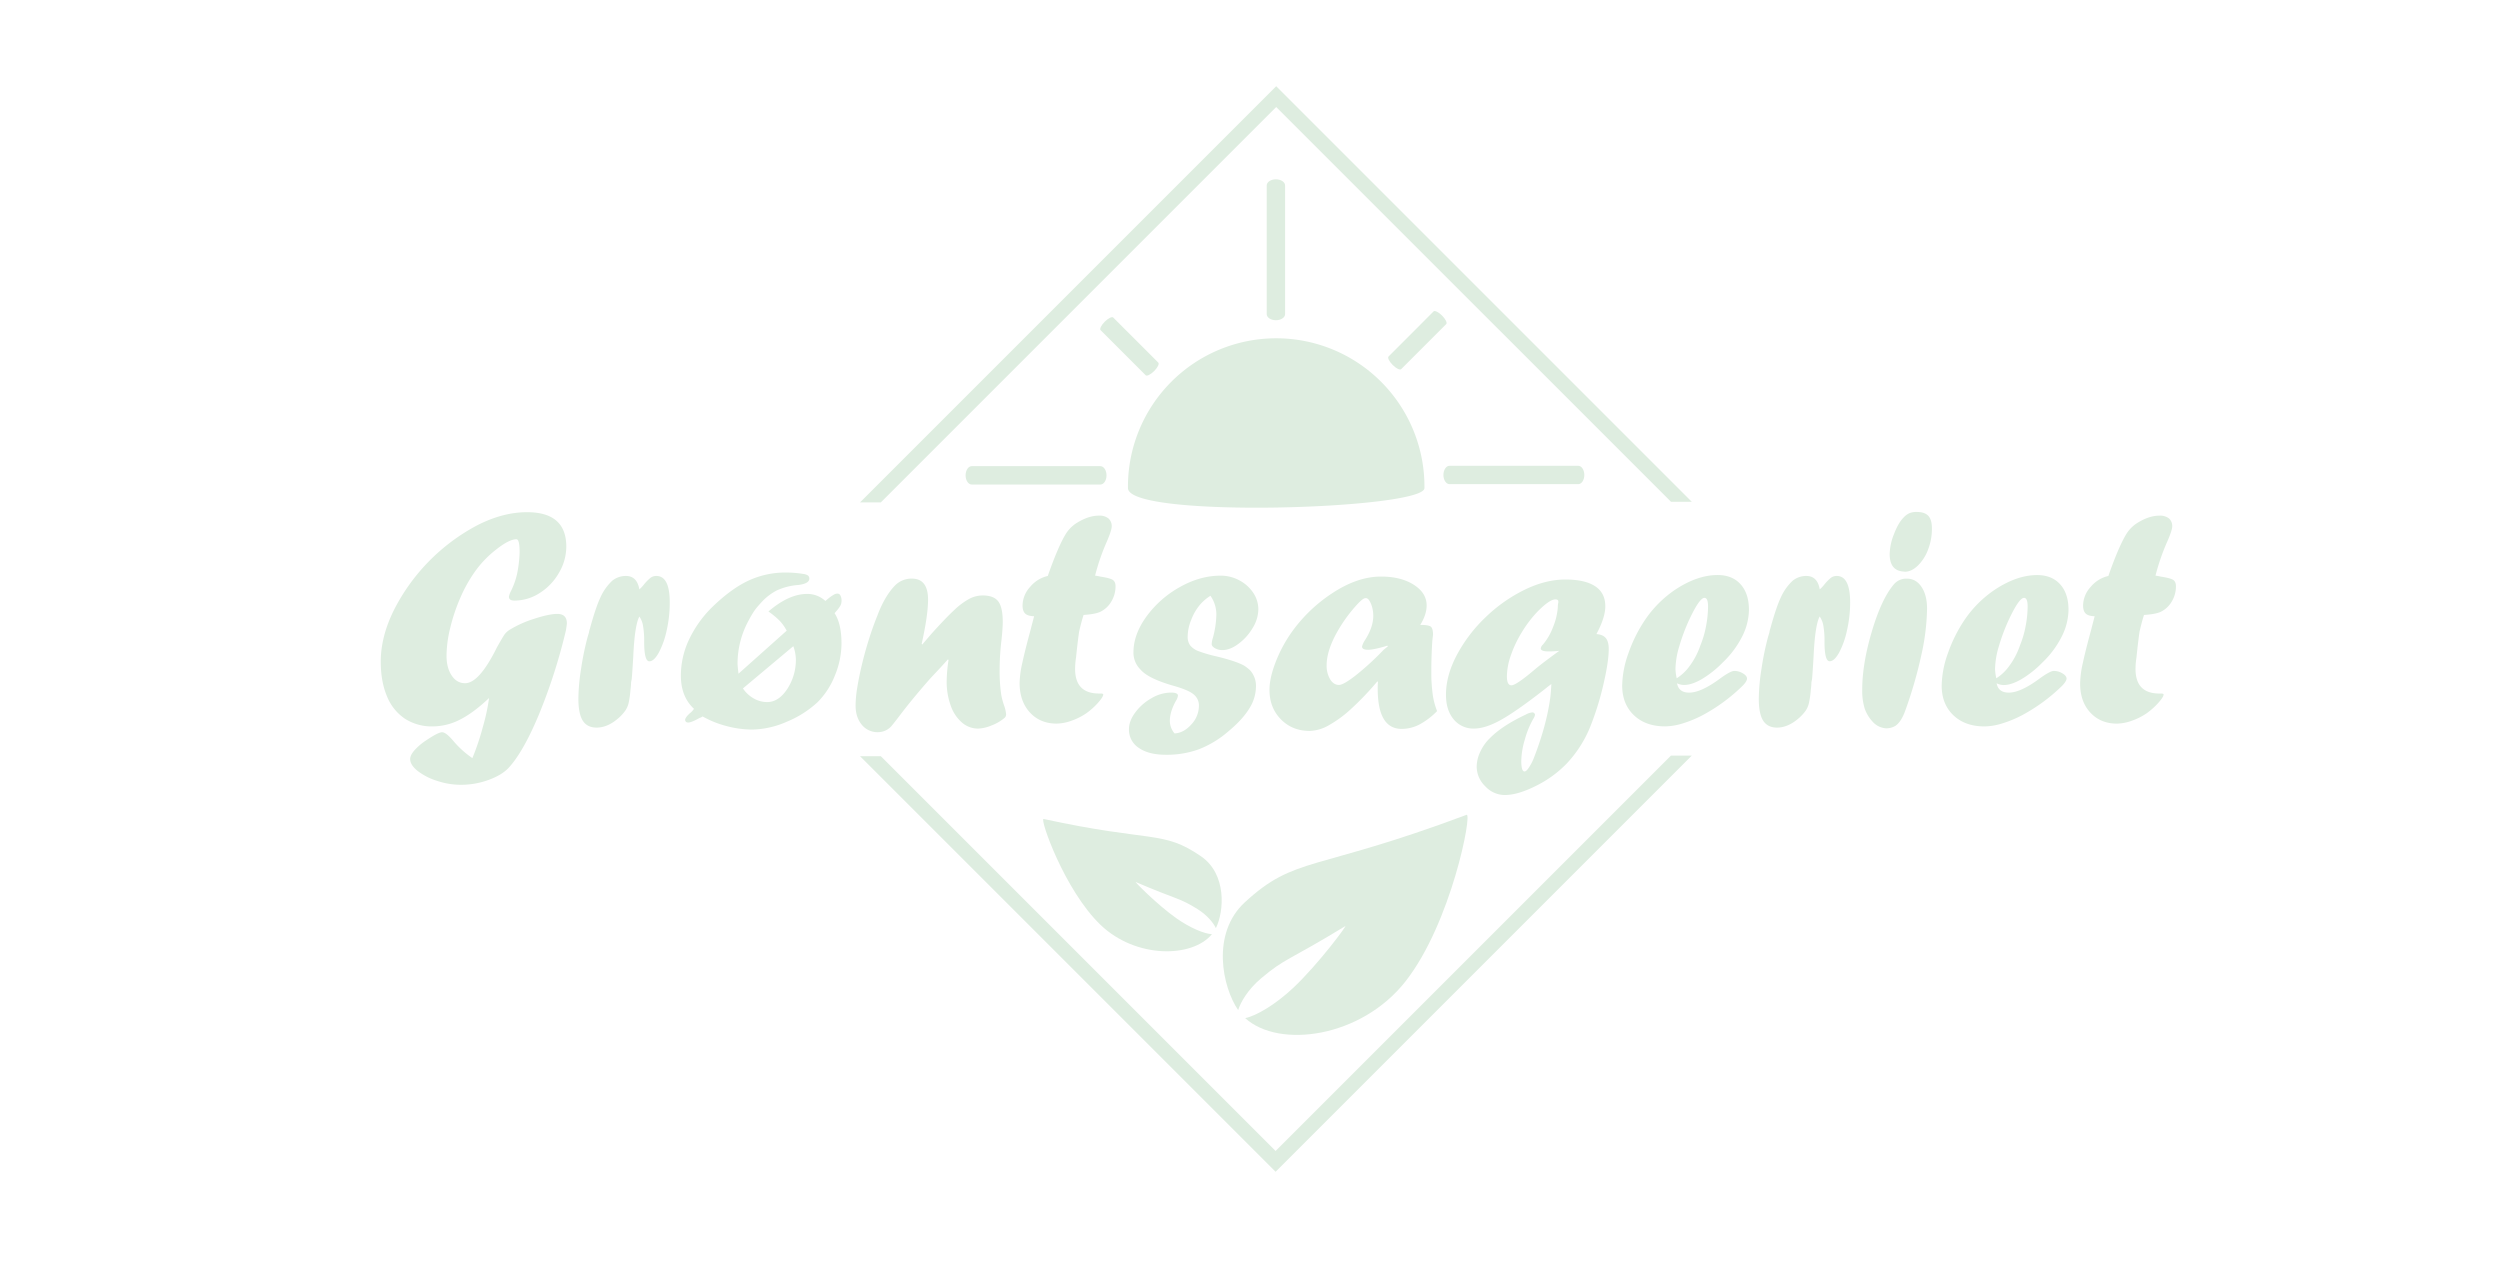 <svg id="Layer_1" data-name="Layer 1" xmlns="http://www.w3.org/2000/svg" width="1566" height="800" viewBox="0 0 1566 800"><defs><style>.cls-1{fill:#deede0;}</style></defs><title>stor_lys</title><polygon class="cls-1" points="799.41 54 538.72 314.69 551.75 314.69 799.41 67.03 1046.7 314.31 1059.72 314.31 799.41 54"/><path class="cls-1" d="M799.22,200.59c-3.18,0-5.75-1.71-5.75-3.83V116.17c0-2.12,2.57-3.84,5.75-3.84s5.76,1.72,5.76,3.84v80.59C805,198.88,802.4,200.59,799.22,200.59Z"/><path class="cls-1" d="M689.28,303.51H608.69c-2.12,0-3.84-2.58-3.84-5.75s1.72-5.76,3.84-5.76h80.59c2.12,0,3.84,2.58,3.84,5.76S691.4,303.51,689.28,303.51Z"/><path class="cls-1" d="M689.4,206.81l28.25,28.25c.74.74,3.11-.43,5.3-2.61s3.35-4.56,2.61-5.3L697.32,198.9c-.75-.74-3.12.43-5.31,2.61S688.66,206.07,689.4,206.81Z"/><path class="cls-1" d="M905.92,203l-28.24,28.24c-.74.74-3.12-.43-5.3-2.61s-3.36-4.56-2.61-5.3L898,195.06c.74-.74,3.12.43,5.3,2.61S906.67,202.23,905.92,203Z"/><path class="cls-1" d="M988.61,303.28H908c-2.12,0-3.84-2.58-3.84-5.76s1.72-5.76,3.84-5.76h80.59c2.12,0,3.83,2.58,3.83,5.76S990.73,303.28,988.61,303.28Z"/><path class="cls-1" d="M892.27,305.73c0,13.26-185.71,19.25-185.71,0a92.86,92.86,0,1,1,185.71,0Z"/><polygon class="cls-1" points="1046.7 473.31 799.03 720.98 551.75 473.69 538.72 473.69 799.03 734 1059.72 473.31 1046.7 473.31"/><path class="cls-1" d="M918.65,510.41c-96,35.93-107.26,25.62-138.89,54.79-21.3,19.64-14,53.27-4.17,67.53,1.43-4.8,6-12.81,14.27-19.81,15.37-13,16.7-10.76,52.83-32.8,1.4-.86-16.44,23.37-32.4,38.48-11.43,10.81-23.71,17.89-30.32,19.14,21.25,19.33,72.78,12.27,100.44-23C909.1,578.16,922.38,509,918.65,510.41Z"/><path class="cls-1" d="M653.71,513c68,14.85,74.53,6.84,98.6,23.38,16.2,11.13,14.55,34.43,9.32,45-1.42-3.08-5.25-8-11.5-11.92-11.58-7.23-12.26-5.62-38.65-16.93-1-.44,13.29,14.11,25.48,22.72,8.72,6.16,17.65,9.73,22.21,9.92-12.4,15-47.7,15.28-69.69-5.73C666.68,557.59,651.07,512.42,653.71,513Z"/><path class="cls-1" d="M306.35,437.25q-9.78,9.27-18.22,13.52a37.48,37.48,0,0,1-17,4.25,31,31,0,0,1-17.58-4.88,30.62,30.62,0,0,1-11.18-14.06q-3.86-9.18-3.86-21.68,0-15.54,8.16-32.08a123,123,0,0,1,51.9-53.08q16.22-8.4,31.55-8.4,24.6,0,24.61,21.58a32.33,32.33,0,0,1-4.55,16.31,35.93,35.93,0,0,1-12.06,12.7,29.15,29.15,0,0,1-15.91,4.78c-2.28,0-3.42-.81-3.42-2.44a12.43,12.43,0,0,1,1.17-3.32,47.61,47.61,0,0,0,4-11.23A80,80,0,0,0,325.49,346c0-5.47-.66-8.21-2-8.21q-4.59,0-12.84,6.55a65.25,65.25,0,0,0-13.52,14.25,90,90,0,0,0-8.84,16A114.12,114.12,0,0,0,282,393.4a74.29,74.29,0,0,0-2.29,17.38c0,5,1.07,9.13,3.22,12.36s4.95,4.83,8.4,4.83q8.88,0,20-22.56,3.51-6.24,4.73-8a11.52,11.52,0,0,1,3.46-3.07,68.41,68.41,0,0,1,15.28-6.79q9.22-3,14.29-3,6,0,6,6c0,.32-.2,1.75-.59,4.29a351,351,0,0,1-16.76,52.35q-9.87,23.73-19.14,33.79-4.31,4.59-12.7,7.62a50.53,50.53,0,0,1-17.19,3A47.07,47.07,0,0,1,274,489.2,39,39,0,0,1,261.72,483q-4.79-3.81-4.79-7.52,0-2.44,2.74-5.56a36.78,36.78,0,0,1,7.42-6.25q7.43-5,9.86-5t7.13,5.57a59.53,59.53,0,0,0,11.82,10.65,156.89,156.89,0,0,0,6.59-19.63A125.94,125.94,0,0,0,306.35,437.25Z"/><path class="cls-1" d="M395.7,425.43l-.39,1.95a41.69,41.69,0,0,1-.39,4.79,59.06,59.06,0,0,1-1.07,7.81,14.4,14.4,0,0,1-2.06,5,27,27,0,0,1-3.71,4.25q-7.12,6.54-14.35,6.54-5.87,0-8.64-4.29t-2.79-13.87a128,128,0,0,1,1.71-18.8,177.45,177.45,0,0,1,4.15-20.07l.78-2.54a10.87,10.87,0,0,1,.59-2.44q3.62-13.28,6.64-19.68a32.67,32.67,0,0,1,7.32-10.3,13.46,13.46,0,0,1,8.6-3q6.93,0,8.4,8.4a20.78,20.78,0,0,0,2.63-2.73,28.23,28.23,0,0,1,4.4-4.54,6,6,0,0,1,3.61-1.13q8.4,0,8.4,16.6A78.29,78.29,0,0,1,417.58,395a53.68,53.68,0,0,1-4.94,13.87q-3,5.37-5.9,5.37-3.23,0-3.23-12.21a54.08,54.08,0,0,0-.73-10.1,14,14,0,0,0-2.29-5.72q-2.94,5.47-3.81,25Q396,422.51,395.7,425.43Z"/><path class="cls-1" d="M462.6,422l30.18-26.94a27.88,27.88,0,0,0-4.3-6.11,49.91,49.91,0,0,0-7.13-5.91q12.79-11,24.23-11A16.54,16.54,0,0,1,517,376.43a10,10,0,0,0,.87-.69c.06-.07.42-.36,1.06-.89a25.67,25.67,0,0,1,3.47-2.4,4.88,4.88,0,0,1,2.2-.63,2.06,2.06,0,0,1,1.85,1.23,6.47,6.47,0,0,1,.69,3.19,6.7,6.7,0,0,1-.66,3.05,21.41,21.41,0,0,1-2.7,3.63l-1,1.18q4.32,6.64,4.33,18.93A52.92,52.92,0,0,1,523,423.08a49,49,0,0,1-10.83,16.73,64,64,0,0,1-19.34,12.29A55.78,55.78,0,0,1,471.19,457,62.85,62.85,0,0,1,455,454.78a62,62,0,0,1-14.9-6l-.78.49a3.42,3.42,0,0,1-1,.39q-5.17,2.93-7.23,2.93a2.42,2.42,0,0,1-1.37-.39,3,3,0,0,1-.58-1.17c0-1,1-2.44,2.93-4.2a10.91,10.91,0,0,0,2.63-2.83q-8.2-7.62-8.2-20.8A53,53,0,0,1,431.44,401,71.37,71.37,0,0,1,445.6,380.8q11.92-11.71,22.9-16.94a55,55,0,0,1,23.88-5.23c1.82,0,3.7.09,5.62.25s3.63.37,5.12.63a7.26,7.26,0,0,1,2.84.88,2.34,2.34,0,0,1,1,2.05c0,2.09-2.31,3.42-6.93,4a38.71,38.71,0,0,0-13.48,3.42,35.59,35.59,0,0,0-8.59,6.34q-2.64,2.84-4,4.49a31.36,31.36,0,0,0-2.58,3.67c-.82,1.33-1.62,2.75-2.4,4.24A56.56,56.56,0,0,0,462,415.56C462,416.61,462.21,418.75,462.6,422Zm34.33-17.23-31.56,26.46a20.06,20.06,0,0,0,6.58,6.17,16.83,16.83,0,0,0,8.63,2.38q7.13,0,12.54-8.17a33.24,33.24,0,0,0,5.41-18.82A26.24,26.24,0,0,0,496.93,404.78Z"/><path class="cls-1" d="M577.7,403.73l5.88-6.86q8.92-9.89,14.15-14.73a44.88,44.88,0,0,1,9.37-7,18.15,18.15,0,0,1,8.44-2.15c4.61,0,7.87,1.24,9.75,3.71s2.83,6.77,2.83,12.89q0,3.81-.78,11.23a158,158,0,0,0-1.17,18.56,103.27,103.27,0,0,0,1,15.82,44.63,44.63,0,0,0,2.05,7.42,22.07,22.07,0,0,1,1,4.78,2.89,2.89,0,0,1-1.17,2.45,27.68,27.68,0,0,1-8,4.59,23.93,23.93,0,0,1-8.39,1.95,15.34,15.34,0,0,1-10.11-3.81,24.41,24.41,0,0,1-7-10.55A43.71,43.71,0,0,1,593,426.8a90.86,90.86,0,0,1,1.17-13.38l-.39-.39q-4.2,4.68-6.79,7.42c-1.72,1.82-3.34,3.55-4.83,5.18q-10.95,12.5-18.56,22.56-2.93,3.9-5.37,6.83a11.3,11.3,0,0,1-8.2,3.61A12.62,12.62,0,0,1,539.84,454q-3.9-4.69-3.9-12.11A71.74,71.74,0,0,1,537,430.61q1.08-6.64,2.88-14.21t4.3-15.58q2.49-8,5.42-15.23,4.49-12,10.94-18.75a14.49,14.49,0,0,1,10.64-4.4q10.15,0,10.16,13.19,0,9.66-4,27.7Z"/><path class="cls-1" d="M656.35,360.78l.39-1.17q6.45-18.17,11.14-25.58a21.9,21.9,0,0,1,6.26-6.25q7.53-4.78,14.18-4.79a8.94,8.94,0,0,1,6,1.76,6.33,6.33,0,0,1,2.05,5.09q0,2.25-2.94,9.17a134,134,0,0,0-7.47,21.57,25.94,25.94,0,0,1,3.23.59c3.91.59,6.48,1.25,7.72,2s1.86,2.1,1.86,4.06a18.25,18.25,0,0,1-2.64,9.57,16,16,0,0,1-6.93,6.45c-2.14,1-5.62,1.63-10.44,1.95q-1.26,3.81-2.8,10.46-.87,5.85-1.93,16.21a47.2,47.2,0,0,0-.59,7.13q0,15.42,15,15.42h.88c1.17,0,1.75.19,1.75.58,0,1-1.1,2.8-3.32,5.28a43.6,43.6,0,0,1-7.32,6.54,40,40,0,0,1-9.38,4.69,28.5,28.5,0,0,1-9.2,1.75q-10.28,0-16.68-6.93T638.67,428a63.53,63.53,0,0,1,1.71-12.79q1.71-7.92,5.32-21.19c.39-1.57.81-3.21,1.27-4.94s.72-2.75.78-3.07c-2.6-.07-4.46-.62-5.56-1.66s-1.66-2.74-1.66-5.08a17.49,17.49,0,0,1,4.73-11.62A20.1,20.1,0,0,1,656.35,360.78Z"/><path class="cls-1" d="M735.74,459.42q5.76-.3,10.5-5.62A17.05,17.05,0,0,0,751,442.23a8.73,8.73,0,0,0-2.83-6.84q-3-3-13.57-5.95-15.52-4.5-20.22-10.06A14.84,14.84,0,0,1,710,408.63q0-11.22,8.15-22.46A64.82,64.82,0,0,1,739,367.77q12.7-7.18,25.59-7.18a24.4,24.4,0,0,1,11.72,2.93,23.68,23.68,0,0,1,8.69,7.76,18.53,18.53,0,0,1,3.22,10.5,22.69,22.69,0,0,1-3.51,11.52,33.22,33.22,0,0,1-8.84,9.91q-5.33,4-10.11,4A9.26,9.26,0,0,1,761,406c-1.33-.78-2-1.63-2-2.54a15.45,15.45,0,0,1,.78-4,59.94,59.94,0,0,0,2.15-14.65,20.36,20.36,0,0,0-3.71-11.62,29.42,29.42,0,0,0-6.25,5.26,32.23,32.23,0,0,0-5.76,9.76,28.13,28.13,0,0,0-2.25,10.53,8.91,8.91,0,0,0,1.62,5.61,12.28,12.28,0,0,0,5.28,3.57,84.85,84.85,0,0,0,11.08,3.23q12.41,3,17.48,5.86a28.14,28.14,0,0,1,3.61,2.83,14.67,14.67,0,0,1,3.71,10.36,26,26,0,0,1-4.2,13.63q-4.2,6.89-13,14.21a63.13,63.13,0,0,1-18.65,11.34,58.92,58.92,0,0,1-20.51,3.41q-10.85,0-17-4.29a13.52,13.52,0,0,1-6.2-11.72q0-5.28,4.1-10.69a32.48,32.48,0,0,1,10.2-8.84,24.4,24.4,0,0,1,12-3.42q4.4,0,4.39,1.95a8,8,0,0,1-1.27,3.23q-3.81,6.83-3.81,12.59A12.21,12.21,0,0,0,735.74,459.42Z"/><path class="cls-1" d="M863.18,426.8v.39l-.39-.39a181.93,181.93,0,0,1-16.65,17.43,73.59,73.59,0,0,1-14,10.21,25.39,25.39,0,0,1-11.77,3.41q-10.93,0-18.07-7.32T795.21,432q0-6.93,3.52-16.4A86.67,86.67,0,0,1,808.4,397a95,95,0,0,1,25.78-25.19q16-10.65,30.86-10.65,12.5,0,20.55,5.13t8.06,12.94q0,5.76-4,12.21c3.51,0,5.73.37,6.64,1.12s1.36,2.49,1.36,5.22c0-.25-.16,1.08-.48,4q-.58,9.66-.59,18.07c0,2.92,0,5.14.1,6.64s.19,3.22.39,5.17.39,3.52.58,4.69a46.07,46.07,0,0,0,2.54,9.08A45.53,45.53,0,0,1,889,453.9,24.18,24.18,0,0,1,878,456.58q-15,0-15-25.19A42,42,0,0,1,863.18,426.8ZM869,404.44l-1.85.58q-7,2-10.16,2-3.81,0-3.81-2a12.75,12.75,0,0,1,1.56-3.61q5.47-8.3,5.47-15.63a19.58,19.58,0,0,0-1.46-7.66c-1-2.31-2-3.47-3.23-3.47s-2.63,1.11-4.78,3.32a92.07,92.07,0,0,0-14.4,20.22q-5.32,10.35-5.33,18.45a16.55,16.55,0,0,0,2.2,8.89q2.19,3.51,5.52,3.51,2.84,0,10.59-6.05a173.69,173.69,0,0,0,17.43-16l2.64-2.14Z"/><path class="cls-1" d="M971.78,428.46l-2.64,2a9.72,9.72,0,0,1-.93.78l-1.61,1.27Q949.71,445.65,940.09,451t-16.75,5.37a15.83,15.83,0,0,1-12.75-5.76q-4.83-5.76-4.83-15.43,0-12,6.79-24.86a93,93,0,0,1,17.92-23.58,95.48,95.48,0,0,1,24.41-17.24q13.27-6.5,25.68-6.49,12.21,0,18.61,4.2t6.39,12.6q0,7-5.56,17.38,4,.29,5.86,2.49c1.23,1.46,1.85,3.76,1.85,6.88q0,7.62-3.12,21.24A181.29,181.29,0,0,1,997,453a74.56,74.56,0,0,1-15.62,25.29,69.77,69.77,0,0,1-19.14,13.92Q950.78,498,942.58,498a16.67,16.67,0,0,1-12.21-5.47,17.14,17.14,0,0,1-5.37-12.3,22.14,22.14,0,0,1,2.34-9.52,27.93,27.93,0,0,1,6.06-8.45q7.61-7.72,22.36-14.65a10.52,10.52,0,0,1,4.2-1.37,1.5,1.5,0,0,1,1.07.49,1.48,1.48,0,0,1,.49,1.07,7,7,0,0,1-1.17,2.64,56.33,56.33,0,0,0-5.18,12.75,49.63,49.63,0,0,0-2.24,13.42q0,6.64,2.05,6.64c.71,0,1.61-.79,2.68-2.39a31.07,31.07,0,0,0,2.89-5.42q8.3-21.09,10.62-39.07C971.37,434.61,971.57,432,971.78,428.46Zm5-20.8v.39l-.39-.39a5.21,5.21,0,0,1-1.57.19,45.94,45.94,0,0,1-4.68.2q-5,0-5-1.86a3.85,3.85,0,0,1,1.27-2.34,36.79,36.79,0,0,0,6.4-11,40.23,40.23,0,0,0,3-12.4A13.82,13.82,0,0,1,976,378a6.7,6.7,0,0,0,.15-.68,3.52,3.52,0,0,0,0-.49c0-.91-.62-1.37-1.86-1.37q-3.79,0-11.71,8.2a75,75,0,0,0-9.38,12.5,72.75,72.75,0,0,0-6.84,14.46,41.32,41.32,0,0,0-2.44,13q0,5.66,2.84,5.66t13.76-9.18Q965.54,415.77,976.76,407.66Z"/><path class="cls-1" d="M1050.49,428q1.07,5.86,7.61,5.86,7.34,0,19.05-8.59,6.82-5,9.18-5a10.23,10.23,0,0,1,5.46,1.56c1.7,1,2.54,2.11,2.54,3.22s-.94,2.7-2.83,4.59a110.16,110.16,0,0,1-24.9,18.31,72.72,72.72,0,0,1-12.5,5.18A38.73,38.73,0,0,1,1043,455q-12.21,0-19.53-7t-7.33-18.6a62.35,62.35,0,0,1,3.86-20.07,90.4,90.4,0,0,1,10.4-20.95,70.33,70.33,0,0,1,18.94-19q13.88-9.18,26.57-9.18,9.18,0,14.4,5.81t5.23,16a38,38,0,0,1-4.15,16.51A59.38,59.38,0,0,1,1079.1,415a64.38,64.38,0,0,1-13,10.35q-6.39,3.72-11.18,3.71A10,10,0,0,1,1050.49,428Zm-.2-3.12a29.31,29.31,0,0,0,6.84-6.06,46.93,46.93,0,0,0,8-14.55,60.59,60.59,0,0,0,3.52-12,66,66,0,0,0,1.27-12.4q0-5.37-2.25-5.37-3.12,0-9.57,13.76a120.44,120.44,0,0,0-6.2,16.56,52.47,52.47,0,0,0-2.39,14.21A31.65,31.65,0,0,0,1050.29,424.85Z"/><path class="cls-1" d="M1135.06,425.43l-.39,1.95a41.69,41.69,0,0,1-.39,4.79,58.84,58.84,0,0,1-1.08,7.81,14.4,14.4,0,0,1-2,5,27.52,27.52,0,0,1-3.71,4.25q-7.12,6.54-14.36,6.54-5.85,0-8.64-4.29t-2.78-13.87a128,128,0,0,1,1.71-18.8,177.45,177.45,0,0,1,4.15-20.07l.78-2.54a10.64,10.64,0,0,1,.58-2.44q3.61-13.28,6.65-19.68a32.36,32.36,0,0,1,7.32-10.3,13.44,13.44,0,0,1,8.59-3q6.94,0,8.4,8.4a21.5,21.5,0,0,0,2.64-2.73,28.29,28.29,0,0,1,4.39-4.54,6,6,0,0,1,3.62-1.13q8.38,0,8.39,16.6a78.29,78.29,0,0,1-2,17.58,53.33,53.33,0,0,1-4.93,13.87q-3,5.37-5.91,5.37-3.22,0-3.22-12.21a54.08,54.08,0,0,0-.73-10.1,14,14,0,0,0-2.3-5.72q-2.92,5.47-3.81,25Q1135.36,422.51,1135.06,425.43Z"/><path class="cls-1" d="M1181.13,456.19a12.16,12.16,0,0,1-8-4,23.3,23.3,0,0,1-5.12-8.45A38.3,38.3,0,0,1,1166.5,432q0-16.11,6-36.37t13.62-29.35a10.13,10.13,0,0,1,8.39-3.81q5.67,0,9.13,5.18t3.47,13.57a141.06,141.06,0,0,1-3.57,29.05,270.85,270.85,0,0,1-10,34.62q-2.54,7.23-6.24,9.77a11.16,11.16,0,0,1-6,1.56Zm11.74-98.14q-9.18-.3-9.18-11a35.62,35.62,0,0,1,2.69-12.45q2.68-7.08,6.1-10.5a11.15,11.15,0,0,1,3.56-2.63,11.81,11.81,0,0,1,4.64-.78c3.26,0,5.65.79,7.18,2.39s2.29,4.25,2.29,8a36,36,0,0,1-2.39,13.13,27.4,27.4,0,0,1-6.39,10.06q-4,3.85-8.21,3.86Z"/><path class="cls-1" d="M1250.68,428q1.08,5.86,7.62,5.86,7.32,0,19-8.59,6.84-5,9.18-5a10.27,10.27,0,0,1,5.47,1.56c1.69,1,2.54,2.11,2.54,3.22s-1,2.7-2.83,4.59a110.51,110.51,0,0,1-24.91,18.31,72.4,72.4,0,0,1-12.5,5.18,38.62,38.62,0,0,1-11.13,1.9q-12.21,0-19.53-7t-7.32-18.6a62.31,62.31,0,0,1,3.85-20.07,90.8,90.8,0,0,1,10.4-20.95,70.36,70.36,0,0,1,19-19q13.86-9.18,26.56-9.18,9.18,0,14.41,5.81t5.22,16a37.89,37.89,0,0,1-4.15,16.51,59.19,59.19,0,0,1-12.26,16.5,64.35,64.35,0,0,1-13,10.35q-6.4,3.72-11.18,3.71A10.09,10.09,0,0,1,1250.68,428Zm-.19-3.12a29.24,29.24,0,0,0,6.83-6.06,47.16,47.16,0,0,0,8-14.55,60.59,60.59,0,0,0,3.52-12,66.82,66.82,0,0,0,1.27-12.4q0-5.37-2.25-5.37-3.12,0-9.57,13.76a119.16,119.16,0,0,0-6.2,16.56,52.08,52.08,0,0,0-2.39,14.21A30.81,30.81,0,0,0,1250.49,424.85Z"/><path class="cls-1" d="M1320.7,360.78l.39-1.17q6.45-18.17,11.15-25.58a21.77,21.77,0,0,1,6.26-6.25Q1346,323,1352.67,323a9,9,0,0,1,6,1.76,6.36,6.36,0,0,1,2,5.09q0,2.25-3,9.17a135,135,0,0,0-7.47,21.57,25.61,25.61,0,0,1,3.23.59c3.91.59,6.49,1.25,7.73,2s1.85,2.1,1.85,4.06a18.24,18.24,0,0,1-2.63,9.57,16.14,16.14,0,0,1-6.93,6.45c-2.15,1-5.63,1.63-10.44,1.95q-1.26,3.81-2.8,10.46-.87,5.85-1.93,16.21a45.94,45.94,0,0,0-.59,7.13q0,15.42,14.94,15.42h.88c1.17,0,1.76.19,1.76.58q0,1.56-3.32,5.28a44.06,44.06,0,0,1-7.33,6.54,39.77,39.77,0,0,1-9.38,4.69,28.45,28.45,0,0,1-9.19,1.75q-10.27,0-16.69-6.93T1303,428a63.39,63.39,0,0,1,1.7-12.79q1.71-7.92,5.33-21.19c.39-1.57.81-3.21,1.27-4.94s.71-2.75.78-3.07c-2.61-.07-4.46-.62-5.57-1.66s-1.66-2.74-1.66-5.08a17.5,17.5,0,0,1,4.74-11.62A20.08,20.08,0,0,1,1320.7,360.78Z"/></svg>
